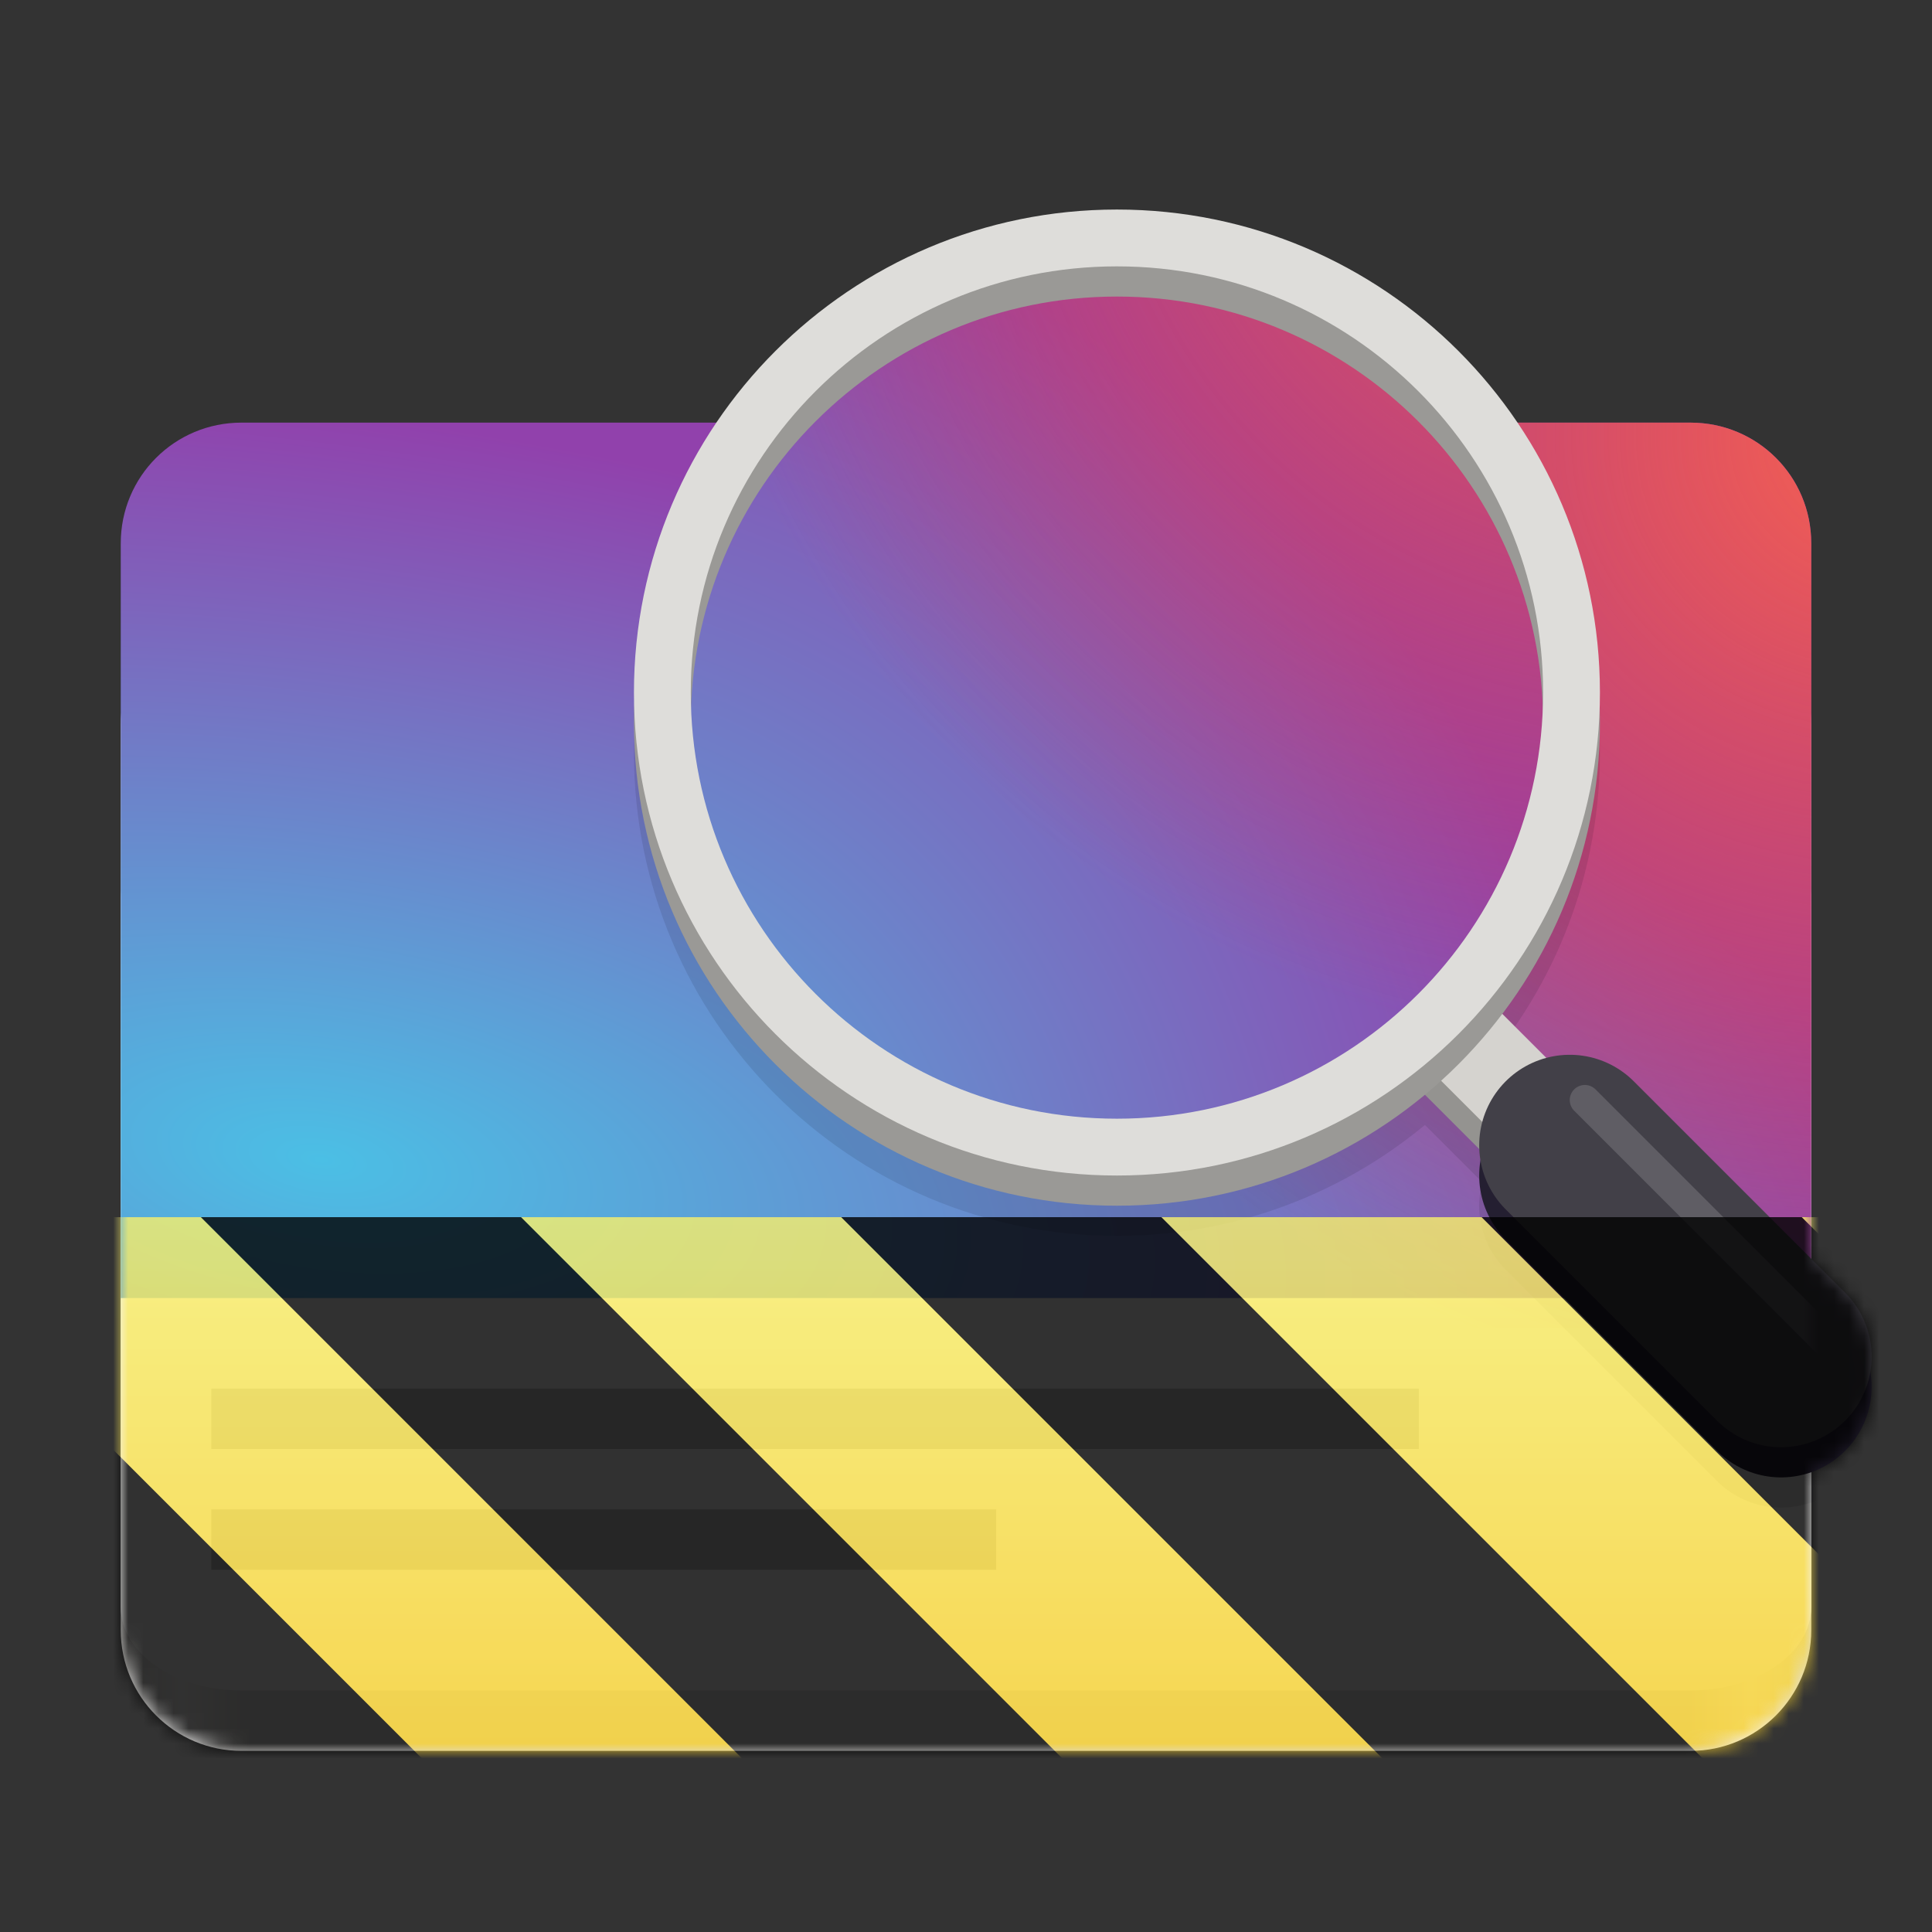 <?xml version="1.0" encoding="UTF-8"?>
<svg height="128px" viewBox="0 0 128 128" width="128px" xmlns="http://www.w3.org/2000/svg" xmlns:xlink="http://www.w3.org/1999/xlink">
    <rect x="0" y="0" width="128" height="128" fill="#333333" stroke="none"/>
    <defs>
        <linearGradient id="a" gradientUnits="userSpaceOnUse" x1="8" x2="120" y1="116" y2="116">
            <stop offset="0" stop-color="#deddda"/>
            <stop offset="0.036" stop-color="#f6f5f4"/>
            <stop offset="0.071" stop-color="#deddda"/>
            <stop offset="0.929" stop-color="#deddda"/>
            <stop offset="0.964" stop-color="#f6f5f4"/>
            <stop offset="1" stop-color="#deddda"/>
        </linearGradient>
        <linearGradient id="b" gradientUnits="userSpaceOnUse">
            <stop offset="0" stop-color="#4bbfe5"/>
            <stop offset="1" stop-color="#9141ac"/>
        </linearGradient>
        <radialGradient id="c" cx="29.491" cy="109.785" gradientTransform="matrix(1.953 0.296 -0.131 0.869 -21.957 -27.307)" r="56" xlink:href="#b"/>
        <radialGradient id="d" cx="104.212" cy="83.413" gradientTransform="matrix(0.016 -1.154 1.225 0.017 20.822 147.834)" gradientUnits="userSpaceOnUse" r="56">
            <stop offset="0" stop-color="#f66151"/>
            <stop offset="1" stop-color="#ed333b" stop-opacity="0"/>
        </radialGradient>
        <filter id="e" height="100%" width="100%" x="0%" y="0%">
            <feColorMatrix in="SourceGraphic" type="matrix" values="0 0 0 0 1 0 0 0 0 1 0 0 0 0 1 0 0 0 1 0"/>
        </filter>
        <mask id="f">
            <g filter="url(#e)">
                <rect fill-opacity="0.1" height="128" width="128"/>
            </g>
        </mask>
        <mask id="g">
            <g filter="url(#e)">
                <rect fill-opacity="0.154" height="128" width="128"/>
            </g>
        </mask>
        <radialGradient id="h" cx="31.132" cy="86" r="76.065" xlink:href="#b"/>
        <radialGradient id="i" cx="109.988" cy="3.57" gradientUnits="userSpaceOnUse" r="66.012">
            <stop offset="0" stop-color="#f66151"/>
            <stop offset="1" stop-color="#ed333b" stop-opacity="0.001"/>
        </radialGradient>
        <mask id="j">
            <g filter="url(#e)">
                <rect fill-opacity="0.154" height="128" width="128"/>
            </g>
        </mask>
        <mask id="k">
            <g filter="url(#e)">
                <rect fill-opacity="0.1" height="128" width="128"/>
            </g>
        </mask>
        <clipPath id="l">
            <rect height="152" width="192"/>
        </clipPath>
        <g id="m" clip-path="url(#l)">
            <path d="m 36 250 l -8 8" fill="none" stroke="#00000f" stroke-width="6" transform="matrix(-1 0 0 1 140 -162.118)"/>
            <path d="m 28 258 l -14 14" fill="none" stroke="#00000f" stroke-linecap="round" stroke-width="12" transform="matrix(-1 0 0 1 140 -162.118)"/>
            <path d="m 88.117 228 c 0 16.633 -13.484 30.117 -30.117 30.117 c -16.633 0 -30.117 -13.484 -30.117 -30.117 c 0 -16.633 13.484 -30.117 30.117 -30.117 c 16.633 0 30.117 13.484 30.117 30.117 z m 0 0" fill="none" stroke="#00000f" stroke-linejoin="round" stroke-width="3.765" transform="matrix(-1 0 0 1 140 -162.118)"/>
        </g>
        <mask id="n">
            <g filter="url(#e)">
                <rect fill-opacity="0.154" height="128" width="128"/>
            </g>
        </mask>
        <clipPath id="o">
            <rect height="152" width="192"/>
        </clipPath>
        <g id="p" clip-path="url(#o)">
            <path d="m 11.891 268.551 l 15.457 -15.457" fill="none" stroke="#ffffff" stroke-linecap="round" stroke-width="1.638" transform="matrix(-1 0 0 1 140 -164.118)"/>
        </g>
        <mask id="q">
            <g filter="url(#e)">
                <rect fill-opacity="0.154" height="128" width="128"/>
            </g>
        </mask>
        <clipPath id="r">
            <rect height="152" width="192"/>
        </clipPath>
        <g id="s" clip-path="url(#r)">
            <path d="m 25 255 l 16 -16" fill="none" stroke="#ffffff" stroke-linecap="round" stroke-width="2" transform="matrix(-1 0 0 1 154 -150.118)"/>
        </g>
        <clipPath id="t">
            <rect height="128" width="128"/>
        </clipPath>
        <clipPath id="u">
            <rect height="128" width="128"/>
        </clipPath>
        <mask id="v">
            <g clip-path="url(#u)" filter="url(#e)">
                <g clip-path="url(#t)">
                    <path d="m 16 40 h 96 c 4.418 0 8 3.582 8 8 v 60 c 0 4.418 -3.582 8 -8 8 h -96 c -4.418 0 -8 -3.582 -8 -8 v -60 c 0 -4.418 3.582 -8 8 -8 z m 0 0" fill="url(#a)"/>
                    <path d="m 16 54 h 96 c 4.418 0 8 2.473 8 5.523 v 46.953 c 0 3.051 -3.582 5.523 -8 5.523 h -96 c -4.418 0 -8 -2.473 -8 -5.523 v -46.953 c 0 -3.051 3.582 -5.523 8 -5.523 z m 0 0" fill="#f6f5f4"/>
                    <path d="m 16 28 c -4.434 0 -8 3.566 -8 8 v 50 h 112 v -50 c 0 -4.434 -3.566 -8 -8 -8 z m 0 0" fill="url(#c)"/>
                    <path d="m 16 28 c -4.434 0 -8 3.566 -8 8 v 52 h 112 v -52 c 0 -4.434 -3.566 -8 -8 -8 z m 0 0" fill="url(#d)"/>
                    <path d="m 14 104 h 52 v -4 h -52 z m 0 0" fill="#c0bfbc"/>
                    <path d="m 14 96 h 80 v -4 h -80 z m 0 0" fill="#c0bfbc"/>
                    <use mask="url(#k)" transform="matrix(1 0 0 1 -8 -16)" xlink:href="#m"/>
                    <use mask="url(#n)" transform="matrix(1 0 0 1 -8 -16)" xlink:href="#p"/>
                    <path d="m 36 250 l -8 8" fill="none" stroke="#949390" stroke-width="6" transform="matrix(-1 0 0 1 132 -180.118)"/>
                    <path d="m 36 248 l -8 8" fill="none" stroke="#d5d3cf" stroke-width="6" transform="matrix(-1 0 0 1 132 -180.118)"/>
                    <path d="m 28 258 l -14 14" fill="none" stroke="#241f31" stroke-linecap="round" stroke-width="12" transform="matrix(-1 0 0 1 132 -180.118)"/>
                    <path d="m 28 256 l -14 14" fill="none" stroke="#424048" stroke-linecap="round" stroke-width="12" transform="matrix(-1 0 0 1 132 -180.118)"/>
                    <path d="m 103.938 45.945 c 0 16.535 -13.402 29.938 -29.938 29.938 s -29.938 -13.402 -29.938 -29.938 c 0 -16.535 13.402 -29.938 29.938 -29.938 s 29.938 13.402 29.938 29.938 z m 0 0" fill="url(#h)"/>
                    <path d="m 103.938 45.945 c 0 16.535 -13.402 29.938 -29.938 29.938 s -29.938 -13.402 -29.938 -29.938 c 0 -16.535 13.402 -29.938 29.938 -29.938 s 29.938 13.402 29.938 29.938 z m 0 0" fill="url(#i)"/>
                    <path d="m 102.117 214 c 0 16.633 -13.484 30.117 -30.117 30.117 c -16.633 0 -30.117 -13.484 -30.117 -30.117 c 0 -16.633 13.484 -30.117 30.117 -30.117 c 16.633 0 30.117 13.484 30.117 30.117 z m 0 0" fill="none" stroke="#9a9996" stroke-linejoin="round" stroke-width="3.765" transform="matrix(-1 0 0 1 146 -166.118)"/>
                    <path d="m 102.117 212 c 0 16.633 -13.484 30.117 -30.117 30.117 c -16.633 0 -30.117 -13.484 -30.117 -30.117 c 0 -16.633 13.484 -30.117 30.117 -30.117 c 16.633 0 30.117 13.484 30.117 30.117 z m 0 0" fill="none" stroke="#deddda" stroke-linejoin="round" stroke-width="3.765" transform="matrix(-1 0 0 1 146 -166.118)"/>
                    <use mask="url(#q)" transform="matrix(1 0 0 1 -8 -16)" xlink:href="#s"/>
                </g>
            </g>
        </mask>
        <mask id="w">
            <g filter="url(#e)">
                <rect fill-opacity="0.8" height="128" width="128"/>
            </g>
        </mask>
        <linearGradient id="x" gradientTransform="matrix(0 0.37 -0.985 0 295.385 -30.36)" gradientUnits="userSpaceOnUse" x1="300" x2="428" y1="235" y2="235">
            <stop offset="0" stop-color="#f9f06b"/>
            <stop offset="1" stop-color="#f5c211"/>
        </linearGradient>
        <clipPath id="y">
            <rect height="128" width="128"/>
        </clipPath>
        <clipPath id="z">
            <rect height="128" width="128"/>
        </clipPath>
    </defs>
    <path d="m 16 40 h 96 c 4.418 0 8 3.582 8 8 v 60 c 0 4.418 -3.582 8 -8 8 h -96 c -4.418 0 -8 -3.582 -8 -8 v -60 c 0 -4.418 3.582 -8 8 -8 z m 0 0" fill="url(#a)"/>
    <path d="m 16 54 h 96 c 4.418 0 8 2.473 8 5.523 v 46.953 c 0 3.051 -3.582 5.523 -8 5.523 h -96 c -4.418 0 -8 -2.473 -8 -5.523 v -46.953 c 0 -3.051 3.582 -5.523 8 -5.523 z m 0 0" fill="#f6f5f4"/>
    <path d="m 16 28 c -4.434 0 -8 3.566 -8 8 v 50 h 112 v -50 c 0 -4.434 -3.566 -8 -8 -8 z m 0 0" fill="url(#c)"/>
    <path d="m 16 28 c -4.434 0 -8 3.566 -8 8 v 52 h 112 v -52 c 0 -4.434 -3.566 -8 -8 -8 z m 0 0" fill="url(#d)"/>
    <path d="m 14 104 h 52 v -4 h -52 z m 0 0" fill="#c0bfbc"/>
    <path d="m 14 96 h 80 v -4 h -80 z m 0 0" fill="#c0bfbc"/>
    <use mask="url(#f)" transform="matrix(1 0 0 1 -8 -16)" xlink:href="#m"/>
    <use mask="url(#g)" transform="matrix(1 0 0 1 -8 -16)" xlink:href="#p"/>
    <g fill="none" transform="matrix(-1 0 0 1 132 -180.118)">
        <path d="m 36 250 l -8 8" stroke="#949390" stroke-width="6"/>
        <path d="m 36 248 l -8 8" stroke="#d5d3cf" stroke-width="6"/>
        <path d="m 28 258 l -14 14" stroke="#241f31" stroke-linecap="round" stroke-width="12"/>
        <path d="m 28 256 l -14 14" stroke="#424048" stroke-linecap="round" stroke-width="12"/>
    </g>
    <path d="m 103.938 45.945 c 0 16.535 -13.402 29.938 -29.938 29.938 s -29.938 -13.402 -29.938 -29.938 c 0 -16.535 13.402 -29.938 29.938 -29.938 s 29.938 13.402 29.938 29.938 z m 0 0" fill="url(#h)"/>
    <path d="m 103.938 45.945 c 0 16.535 -13.402 29.938 -29.938 29.938 s -29.938 -13.402 -29.938 -29.938 c 0 -16.535 13.402 -29.938 29.938 -29.938 s 29.938 13.402 29.938 29.938 z m 0 0" fill="url(#i)"/>
    <path d="m 102.117 214 c 0 16.633 -13.484 30.117 -30.117 30.117 c -16.633 0 -30.117 -13.484 -30.117 -30.117 c 0 -16.633 13.484 -30.117 30.117 -30.117 c 16.633 0 30.117 13.484 30.117 30.117 z m 0 0" fill="none" stroke="#9a9996" stroke-linejoin="round" stroke-width="3.765" transform="matrix(-1 0 0 1 146 -166.118)"/>
    <path d="m 102.117 212 c 0 16.633 -13.484 30.117 -30.117 30.117 c -16.633 0 -30.117 -13.484 -30.117 -30.117 c 0 -16.633 13.484 -30.117 30.117 -30.117 c 16.633 0 30.117 13.484 30.117 30.117 z m 0 0" fill="none" stroke="#deddda" stroke-linejoin="round" stroke-width="3.765" transform="matrix(-1 0 0 1 146 -166.118)"/>
    <use mask="url(#j)" transform="matrix(1 0 0 1 -8 -16)" xlink:href="#s"/>
    <g clip-path="url(#z)" mask="url(#v)">
        <g clip-path="url(#y)" mask="url(#w)">
            <path d="m 128 80.641 v 47.359 h -128 v -47.359 z m 0 0" fill="url(#x)"/>
            <path d="m 13.309 80.641 l 47.355 47.359 h 21.215 l -47.359 -47.359 z m 42.422 0 l 47.363 47.359 h 21.215 l -47.363 -47.359 z m 42.43 0 l 29.84 29.84 v -21.211 l -8.629 -8.629 z m -98.16 7.906 v 21.215 l 18.238 18.238 h 21.215 z m 0 0"/>
        </g>
    </g>
</svg>
